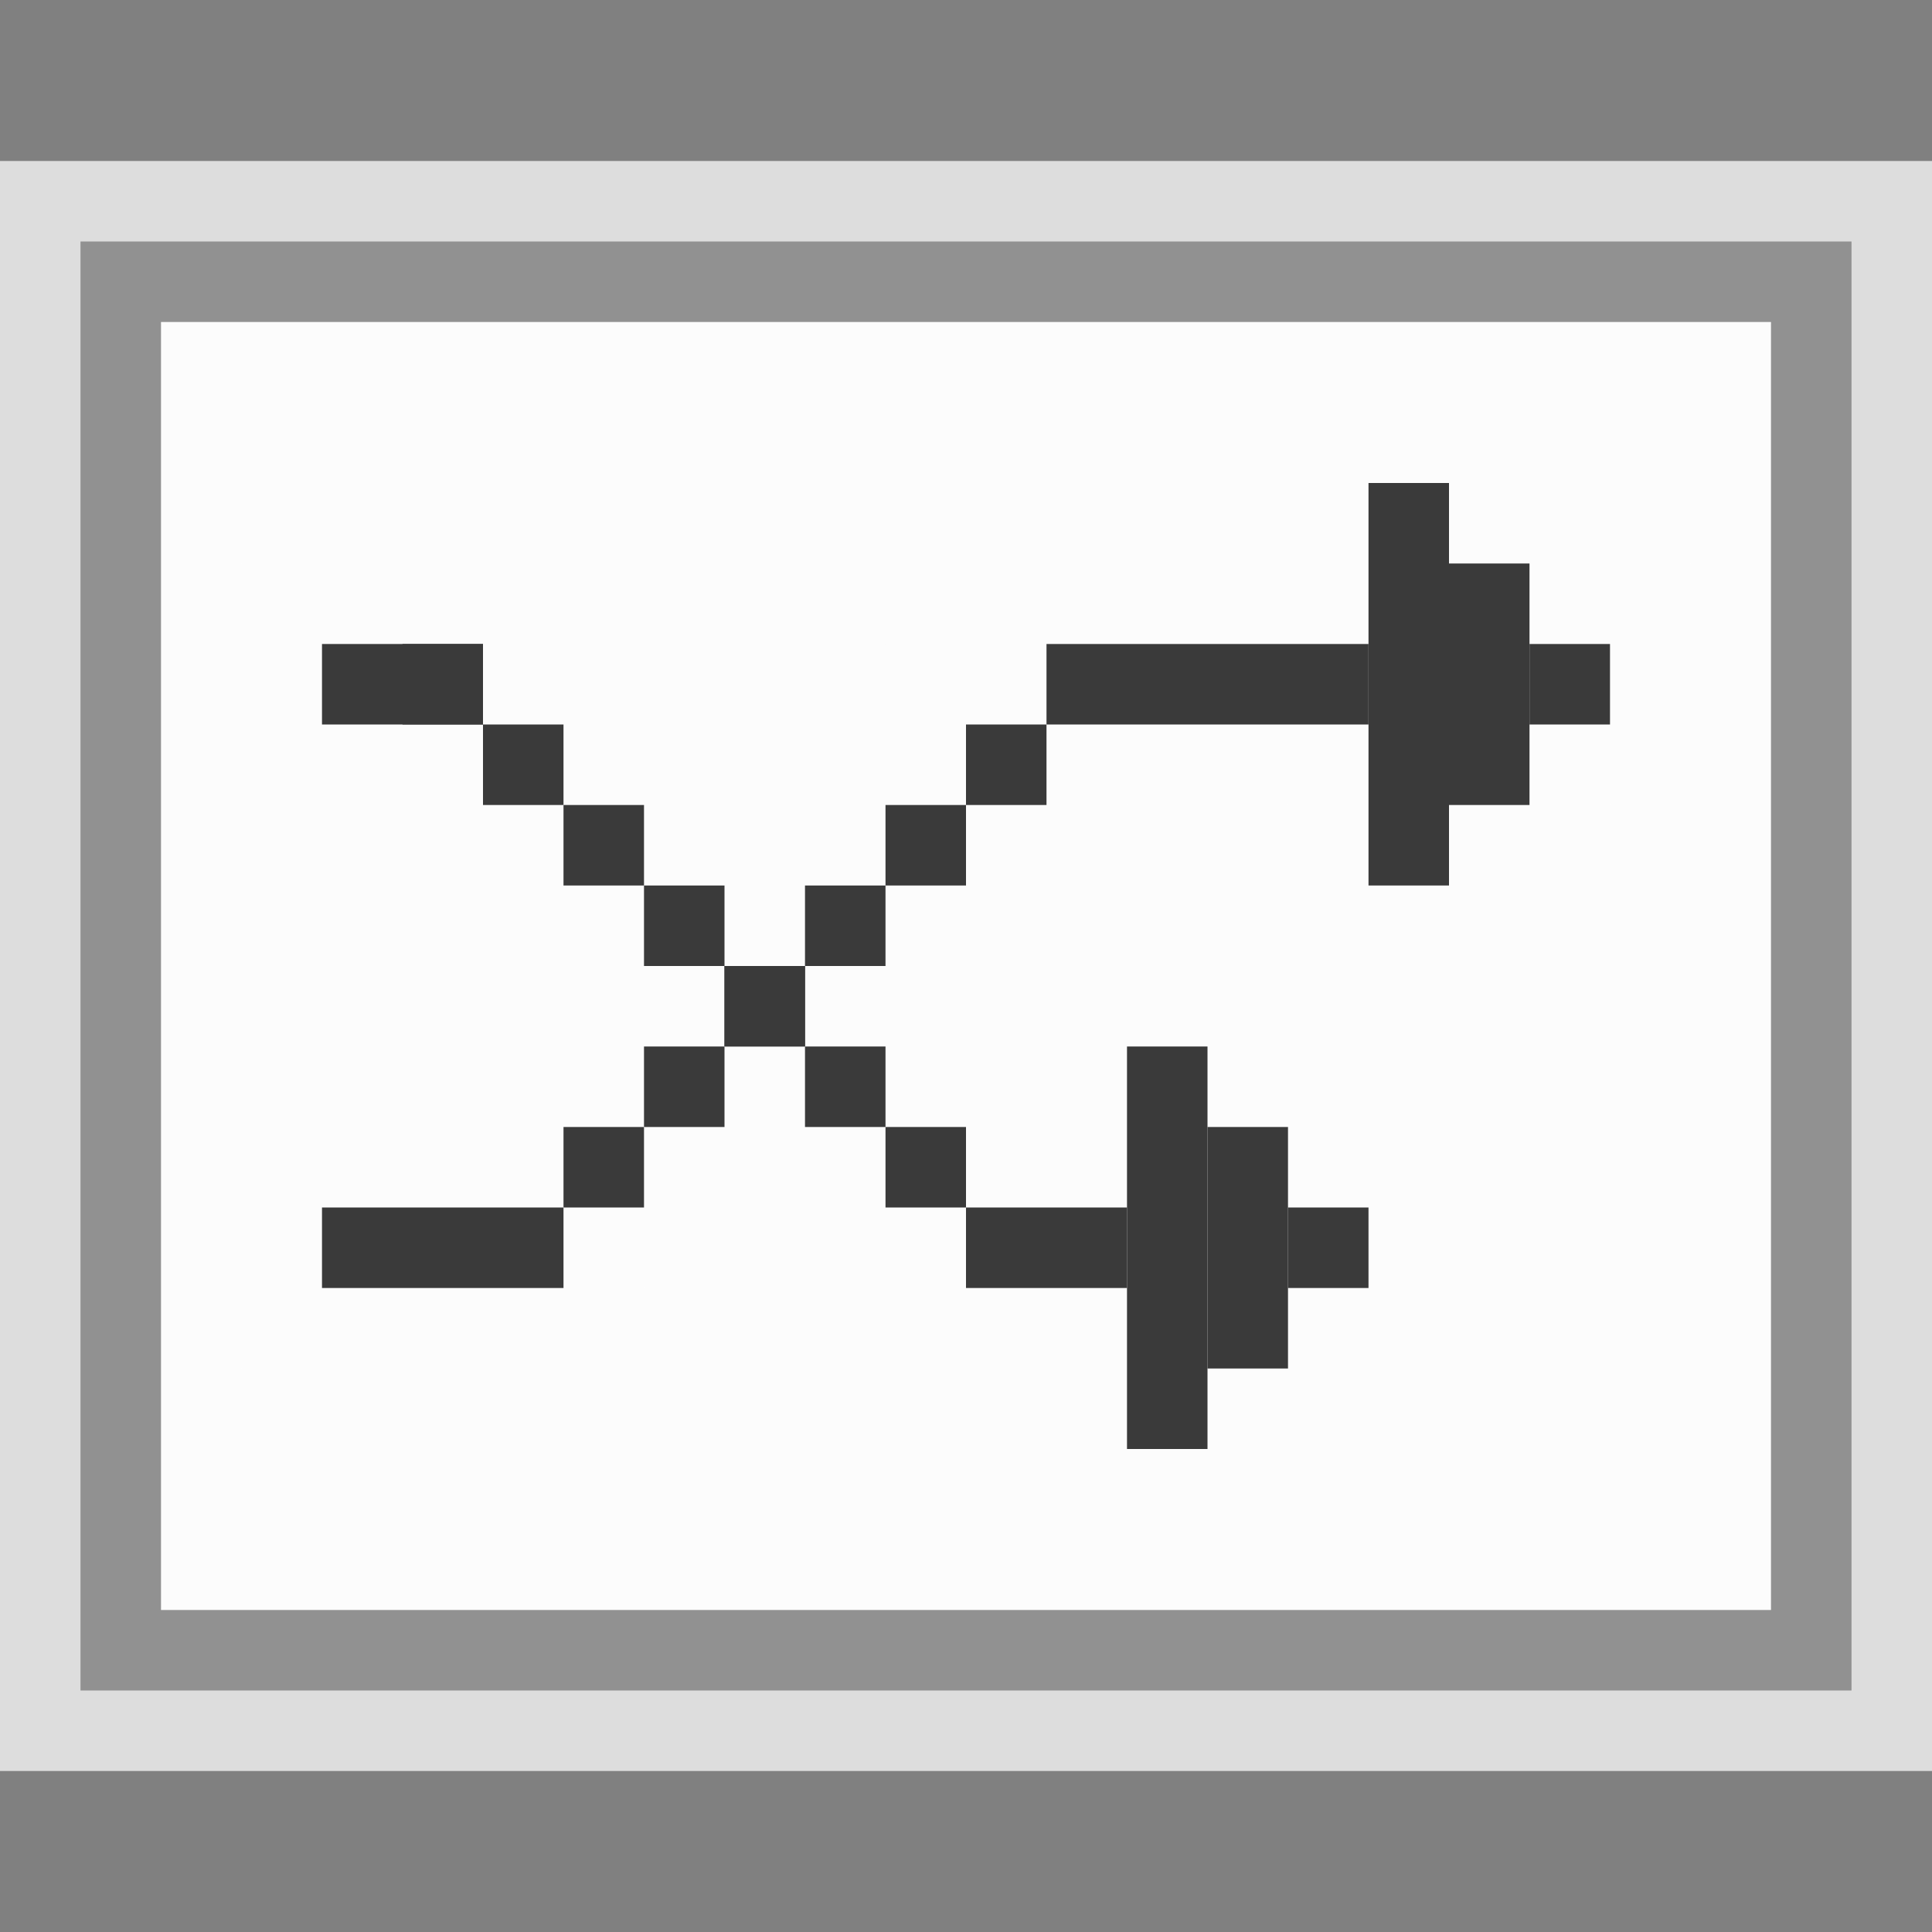 <svg width="24" height="24" viewBox="0 0 24 24" fill="none" xmlns="http://www.w3.org/2000/svg">
<rect x="0" y="0" width="24" height="24" fill="#808080" stroke="none"/>
<g clip-path="url(#clip0_1924_12845)">
<rect y="2" width="24" height="20" fill="#FCFCFC" fill-opacity="0.75"/>
<rect x="1.5" y="3.5" width="21" height="17" fill="#FCFCFC" stroke="#919191"/>
</g>
<g clip-path="url(#clip1_1924_12845)">
<path d="M18 14V17H17V18H16V19H13V17H11V16H10V15H9V16H8V17H3V14H6V13H7V12H6V11H5V10H3V7H7V8H8V9H9V10H10V9H11V8H12V7H16V5H19V6H20V7H21V10H20V11H19V12H16V10H14V11H13V12H12V13H13V12H16V13H17V14H18Z" fill="#FCFCFC" fill-opacity="0.75"/>
<rect x="19" y="9" width="1" height="1" transform="rotate(-90 19 9)" fill="#3A3A3A"/>
<rect x="18" y="10" width="3" height="1" transform="rotate(-90 18 10)" fill="#3A3A3A"/>
<rect x="17" y="11" width="5" height="1" transform="rotate(-90 17 11)" fill="#3A3A3A"/>
<rect width="1" height="1" transform="matrix(1 0 0 -1 12 10)" fill="#3A3A3A"/>
<rect width="1" height="1" transform="matrix(1 0 0 -1 11 11)" fill="#3A3A3A"/>
<rect width="1" height="1" transform="matrix(1 0 0 -1 10 12)" fill="#3A3A3A"/>
<rect width="1" height="1" transform="matrix(1 0 0 -1 9 13)" fill="#3A3A3A"/>
<rect width="1" height="1" transform="matrix(1 0 0 -1 8 14)" fill="#3A3A3A"/>
<rect width="1" height="1" transform="matrix(1 0 0 -1 7 15)" fill="#3A3A3A"/>
<rect width="1" height="1" transform="matrix(1 0 0 -1 6 16)" fill="#3A3A3A"/>
<rect width="2" height="1" transform="matrix(1 0 0 -1 4 16)" fill="#3A3A3A"/>
<rect x="17" y="9" width="4" height="1" transform="rotate(-180 17 9)" fill="#3A3A3A"/>
<rect x="11" y="14" width="1" height="1" fill="#3A3A3A"/>
<rect x="10" y="13" width="1" height="1" fill="#3A3A3A"/>
<rect x="9" y="12" width="1" height="1" fill="#3A3A3A"/>
<rect x="8" y="11" width="1" height="1" fill="#3A3A3A"/>
<rect x="7" y="10" width="1" height="1" fill="#3A3A3A"/>
<rect x="6" y="9" width="1" height="1" fill="#3A3A3A"/>
<rect x="5" y="8" width="1" height="1" fill="#3A3A3A"/>
<rect x="4" y="8" width="2" height="1" fill="#3A3A3A"/>
<rect x="12" y="15" width="2" height="1" fill="#3A3A3A"/>
<rect width="1" height="1" transform="matrix(4.37114e-08 1 1 -4.37114e-08 16 15)" fill="#3A3A3A"/>
<rect width="3" height="1" transform="matrix(4.37114e-08 1 1 -4.37114e-08 15 14)" fill="#3A3A3A"/>
<rect width="5" height="1" transform="matrix(4.37114e-08 1 1 -4.37114e-08 14 13)" fill="#3A3A3A"/>
</g>
<defs>
<clipPath id="clip0_1924_12845">
<rect width="24" height="20" fill="white" transform="translate(0 2)"/>
</clipPath>
<clipPath id="clip1_1924_12845">
<rect width="18" height="14" fill="white" transform="translate(3 5)"/>
</clipPath>
</defs>
</svg>
